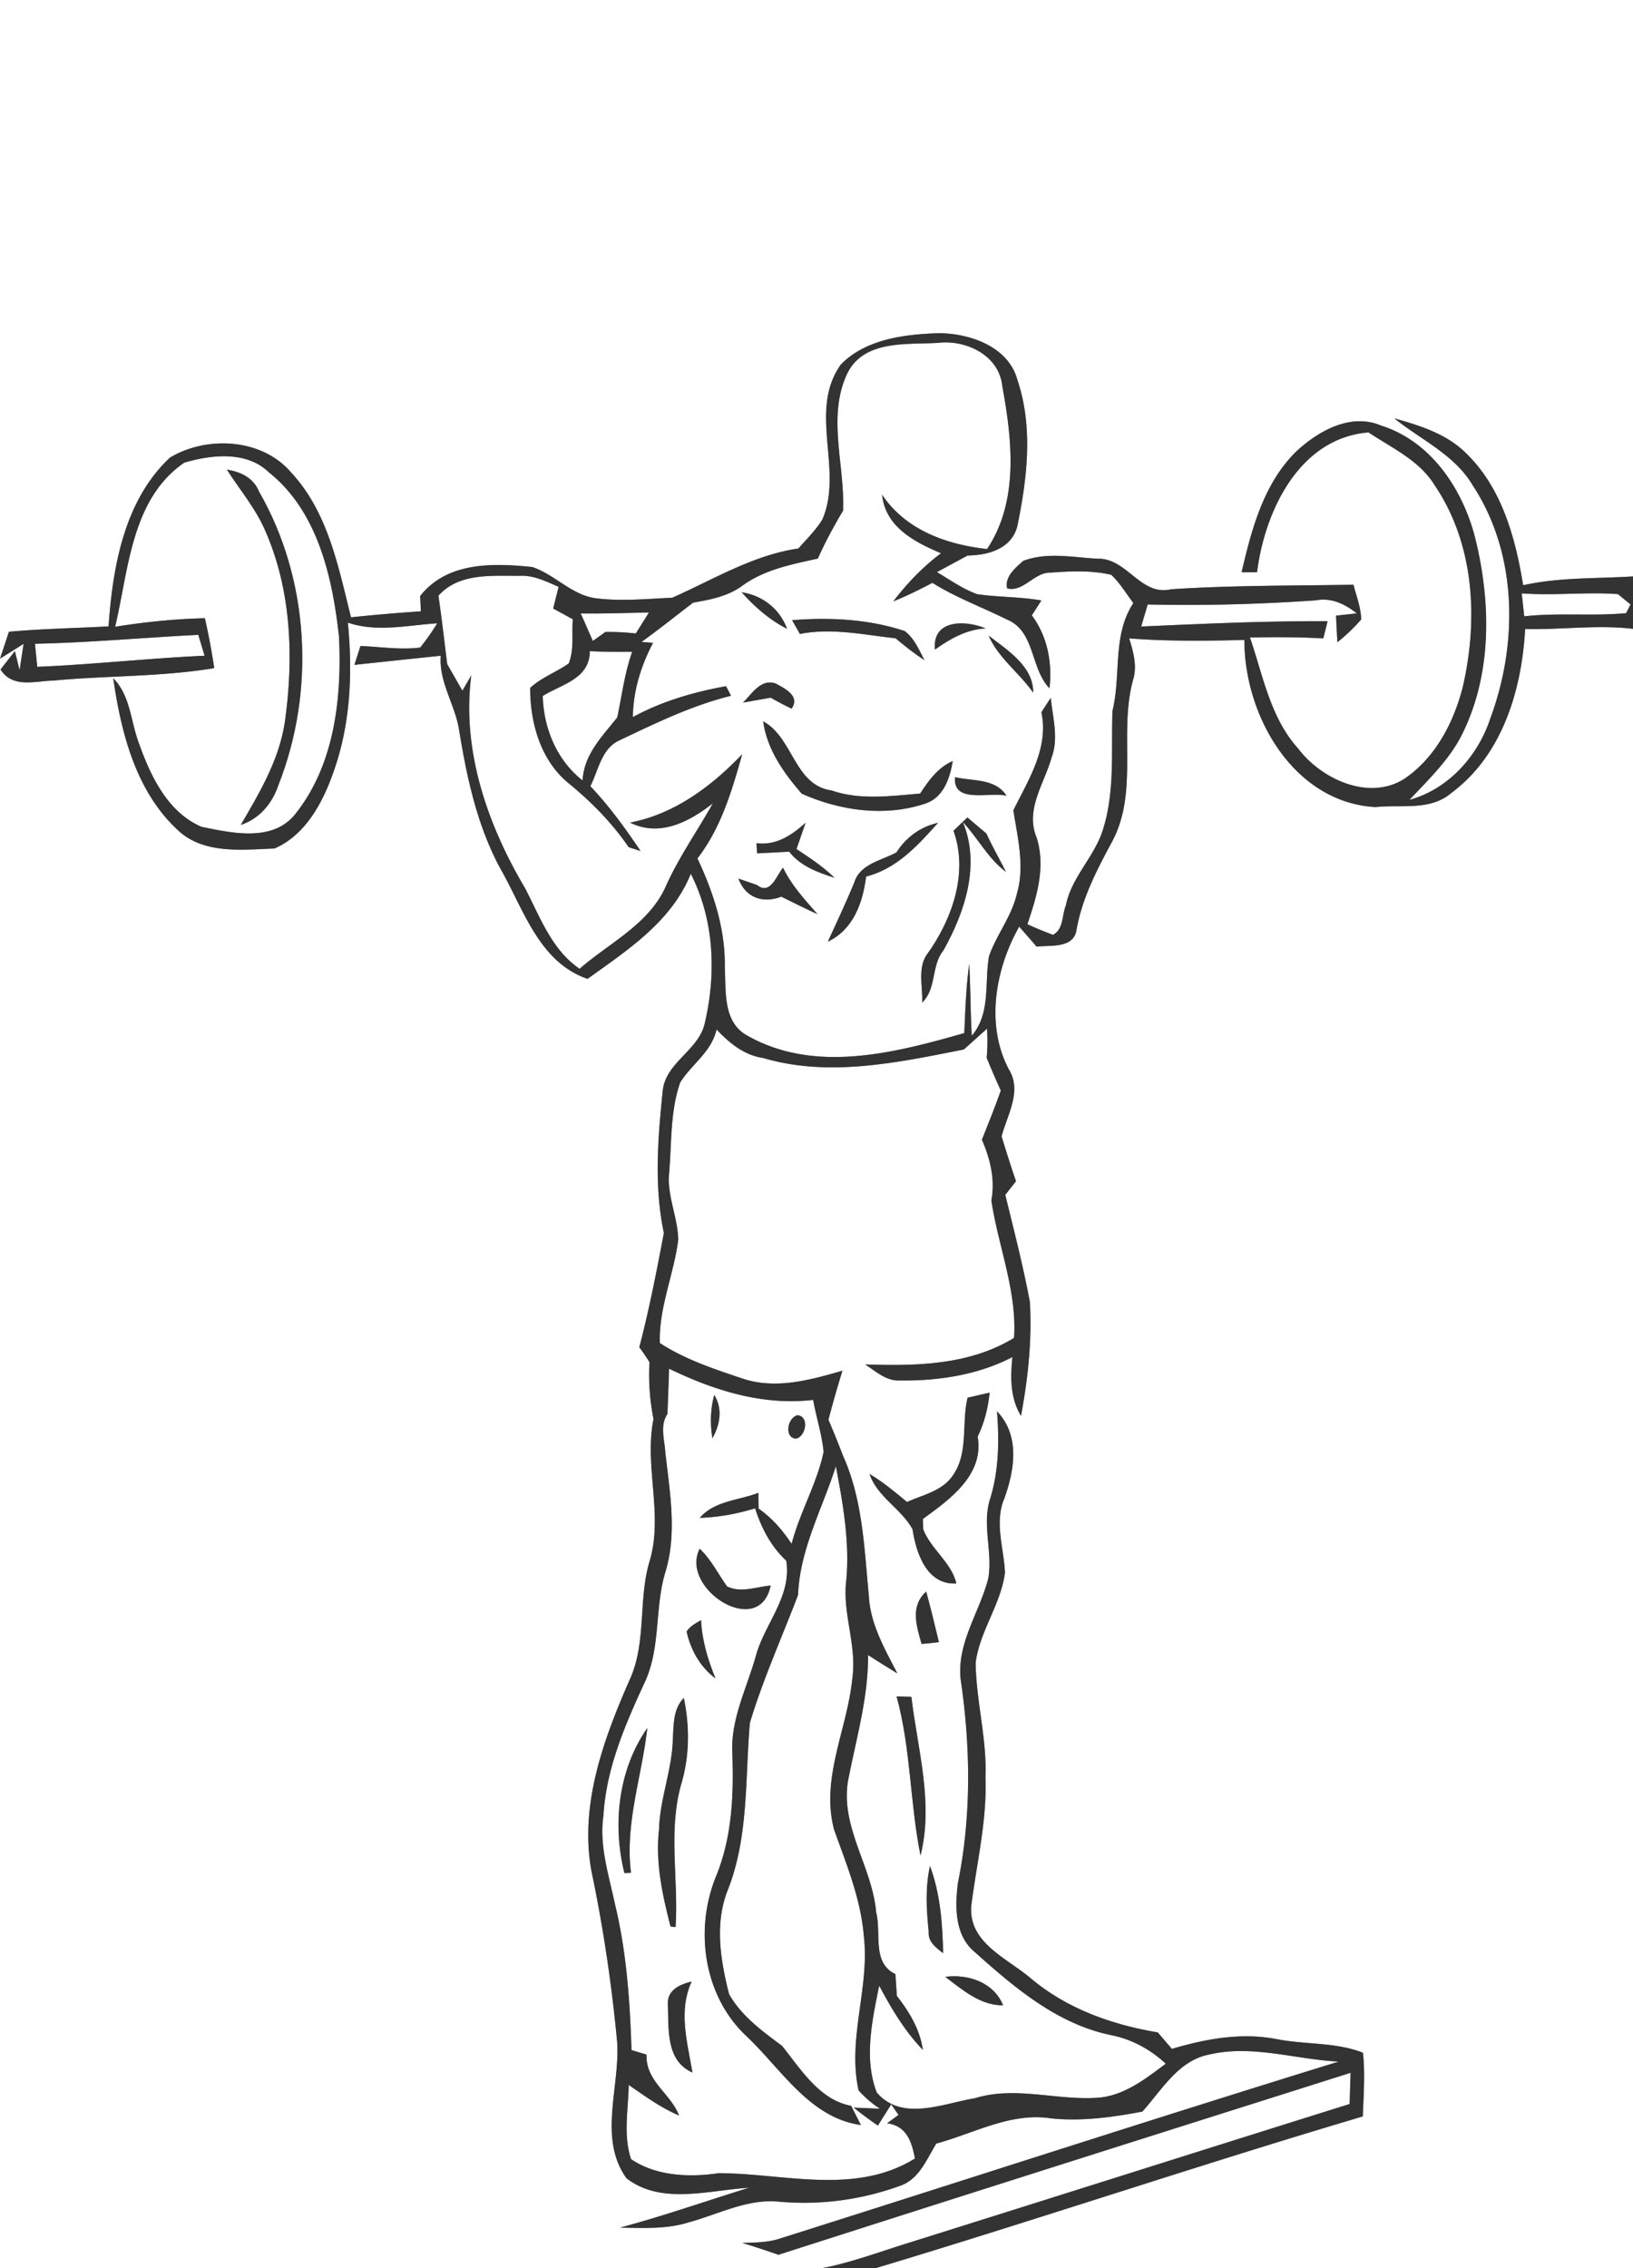 <svg width="288" height="400" viewBox="0 0 216 300" xmlns="http://www.w3.org/2000/svg"><rect x="0" y="0" width="216" height="300" fill="#808080" stroke="none"/><g fill="#FFF"><path d="M0 0h216v76.24c-4.85.31-9.76.1-14.53 1.17-1.02-6.27-2.82-12.87-7.52-17.43-2.55-2.57-6.11-3.69-9.51-4.64 3.52 2.84 7.97 4.8 10.35 8.84 5.96 9.05 6.02 20.92 2.34 30.84-1.64 4.99-5.54 9.35-10.7 10.78 2.48-2.66 5.19-5.22 6.88-8.51 4.1-8.12 3.93-17.71 1.76-26.35-1.69-6.38-5.84-12.58-12.39-14.65-3.97-1.69-8.18.65-11.09 3.3-4.4 4.21-6.03 10.36-7.36 16.1h2.04c1.02-8.09 5.56-17.75 14.75-18.5 3.09 2.07 6.72 3.69 8.74 6.98 5.29 7.8 5.79 17.81 3.71 26.76-1.2 4.63-3.55 9.17-7.55 11.97-4.67 3.15-11.09.23-14.2-3.88-3.71-4.1-4.65-9.66-6.39-14.71 3.23-.04 6.47-.07 9.7.13.15-.57.43-1.71.57-2.28-8.22-.03-16.44.34-24.65.71.28-.98.57-1.95.86-2.92 7.42.17 14.85-.03 22.26-.55 2.02-.38 3.83.48 5.39 1.73l-2.74.3c.05 1.17.11 2.34.18 3.52a24.99 24.99 0 003.15-3.02c-.05-1.58-.63-3.08-1.03-4.59-8.04.14-16.08.07-24.1.6-4.08.96-5.85-4.18-9.77-4.04-3.24-.18-6.69-.91-9.81.29-1.02.91-2.48 2.09-2.12 3.63 2.15.54 3.56-2.12 5.7-2.08 2.68-.2 5.43-.33 8.07.29 1.15 1.09 1.98 2.47 2.92 3.74-2.81 4.28-1.59 9.5-2.76 14.24-.19 5.25.35 10.65-1.27 15.75-1.12 3.59-4.17 6.27-4.9 10.01-.53 1.3-.28 3.12-1.7 3.88-1.15-.43-2.27-.9-3.39-1.4 1.25-3.67 2.45-7.61 1.22-11.48-1.54-3.71 1.03-7.13 1.99-10.6.96-2.55.13-5.29-.11-7.87-.42.63-.84 1.27-1.24 1.91 1 4.74-1.71 8.92-3.71 12.96.55 3.63 1.54 7.39.47 11.02-.68 3-2.69 5.42-3.69 8.28-.62 3.55.26 7.53-2.28 10.52-.19-3.17-.16-6.34-.34-9.5-.41 3.03-.52 6.09-.65 9.15-9.19 2.63-19.75 5.39-28.66.36-3.29-1.76-2.85-5.85-3.02-9 .1-5.05-1.49-9.94-3.62-14.46 3.12-4.03 4.56-8.94 5.92-13.78-4.05 4.24-8.95 7.92-14.83 9.04 3.91 1.96 7.85-.11 10.95-2.55-2.03 3.64-4.45 7.05-6.17 10.87-2.2 5.08-7.48 7.56-11.46 11.02-3.72-2.55-5.23-6.88-7.23-10.7-4.97-8.38-8.39-18.26-7.09-28.11-.29.5-.88 1.51-1.18 2.02l-2.01-3.51c-.37-3.02-.72-6.04-1.16-9.05 2.75-3.06 7.09-2.6 10.83-2.63 1.81-.08 3.45.76 5.07 1.46-.18.71-.54 2.15-.72 2.87.65.35 1.95 1.06 2.6 1.42-.17 1.94.2 4.02-.55 5.85-1.65 1.15-3.6 1.85-5.09 3.22-.02 4.65 1.4 9.67 5.16 12.68 2.97 2.45 5.69 5.2 7.86 8.39.39.13 1.19.38 1.58.51-2.02-3-4.15-5.94-6.64-8.57 1.05-2.09 1.47-4.97 3.81-6.05 4.8-2.28 9.6-4.63 14.79-5.91-.16-.32-.49-.95-.66-1.27-4.28.78-8.48 1.99-12.32 4.09.04-3.47 1.07-6.78 2.67-9.82-.38-.03-1.14-.1-1.52-.13 2.32-1.66 4.55-3.46 6.82-5.19 2.29-.4 4.63-.84 6.54-2.26 2.92-2.12 6.51-2.81 9.96-3.57.97-2.18 2.11-4.28 3.33-6.33.27-6.08-2.19-12.56.63-18.29 2.25-4.32 7.83-3.66 11.93-3.91 3.7-.44 8.08 1.62 8.5 5.7 1.31 7.1 2.23 15.23-2.01 21.57-5.36-.59-10.77-2.52-13.88-7.18.43 4.27 4.3 6.25 7.79 7.74-2.4 1.79-4.49 3.98-6.31 6.36 1.77-.71 3.48-1.56 5.17-2.45 3.09 1.94 6.53 3.2 9.79 4.82 3.83 1.53 3.12 6.44 5.7 9.13.37-3.42-.26-6.85-2.34-9.65.32-.49.95-1.48 1.27-1.97-2.82-.49-5.69-.42-8.51-.83-1.91-.7-3.58-1.89-5.31-2.92l4.05-2.19c2.72-.04 5.8-.87 6.58-3.87 1.3-6.29 2.12-13.07.03-19.3-1.16-4.43-6.22-6.2-10.35-6.24-4.54.15-9.66.74-13.01 4.13-4.4 6.19.39 13.93-2.46 20.53-.88 1.41-2.07 2.58-3.17 3.82-5.98.87-11.23 4.09-16.67 6.51-3.35.15-6.73.49-10.07.08-3.25-.41-5.45-3.15-8.46-4.14-5.2-.54-11.26-.7-14.83 3.84.03.51.08 1.51.1 2.02-3.08.2-6.16.47-9.24.79-1.68-6.69-3.05-13.92-7.91-19.14-3.86-4.55-11.17-4.91-16.04-1.98-6.04 5.64-7.57 14.43-8.12 22.32-4.39.24-8.8.31-13.18.71-.29.89-.88 2.67-1.17 3.55 1.04-.64 2.08-1.3 3.11-1.95-.13.87-.4 2.62-.53 3.49l-.62-2.53c-.63.81-1.27 1.62-1.9 2.43 1.6 2.52 4.54 1.52 6.94 1.47 7.1-.67 14.28-.48 21.33-1.65-.34-2.21-.74-4.41-1.24-6.6-3.98.09-7.94.5-11.87 1.13 1.79-7.54 2.12-16.9 9.15-21.71 3.57-1.05 8.25-1.58 11.18 1.28 6.48 5.16 8.42 13.9 9.28 21.73.38 7.95-.54 16.71-5.57 23.2-2.94 4.06-8.43 2.82-12.61 1.96-4.41-1.88-6.7-6.6-8.22-10.88-1.16-2.92-1.13-6.42-3.46-8.77 1.03 7.15 2.96 14.84 8.41 19.96 3.42 3.36 8.55 2.72 12.91 2.56 4.12-1.79 6.4-6.08 7.81-10.13 2.26-6.3 2.55-13.15 1.9-19.75 3.84 1.31 7.89.35 11.82.09-.68 1.12-1.43 2.19-2.25 3.21-2.63.33-5.27-.1-7.9-.21-.2.63-.6 1.88-.8 2.5 3.81-.41 7.62-.81 11.42-1.21-.27 3.48 1.89 6.45 2.42 9.79 1.03 6.33 2.4 12.73 5.49 18.41 3.08 5.37 5.05 12.29 11.5 14.54 5.31-3.81 11.12-7.58 13.66-13.9 3.1 6.04 3.39 13.17 1.87 19.69-.78 3.72-5.27 5.23-5.59 9.13-.64 6.23-1.14 12.51.16 18.69-.95 5.05-1.94 10.14-3.25 15.12.48.63.93 1.29 1.35 1.98-.14 2.51.04 5.03.53 7.51-1.27 6.31 1.39 12.8-.58 19.02-1.45 5.11-.32 10.67-2.63 15.6-3.44 7.86-6.58 16.46-5 25.16 1.57 7.45 2.68 15 3.4 22.58.41 5.93-2.55 12.78 1.23 18.05 4.59 3.58 10.9 1.58 16.21 1.27-5.69 1.75-11.31 3.74-17.06 5.27 3.04.04 6.17.23 9.12-.71 3.91-1.06 7.71-3.12 11.86-2.73 5.46.51 11-.24 16.14-2.12 2.47-.88 3.45-3.51 4.72-5.56 5-1.35 9.84-4.16 15.18-3.33 4.05.41 8.1-.14 12.07-.9 2.61-2.88 4.77-6.79 8.92-7.56 5.65-1.31 11.38.67 17.05.95-24.76 7.64-49.4 15.66-74.11 23.47-1.54.47-3.17.46-4.77.52 1.61.48 3.2 1.01 4.78 1.56 25.2-8.09 50.44-16.08 75.68-24.07-.04 1.03-.1 3.1-.13 4.13-19.51 6.11-39 12.3-58.51 18.42-3.73 1.16-7.4 2.54-11.24 3.29H0V0m30.01 62.12c1.71 2.66 3.78 5.1 5.05 8.02 3.5 7.92 3.81 16.89 2.62 25.35-.75 5-3.33 9.34-5.83 13.62 2.43-.8 4.16-2.82 4.95-5.21 4.94-12.44 4.16-27.25-2.54-38.88-.72-1.82-2.43-2.62-4.25-2.9m68.08 16.21c1.72 1.93 3.7 3.67 6.02 4.84-1-2.65-3.2-4.39-6.02-4.84m6.68 3.7c.26.46.78 1.36 1.03 1.82 4.22-.83 8.47.11 12.67.58 1.21 1.02 2.45 2.02 3.8 2.87-.71-1.36-1.34-2.87-2.59-3.83-4.78-1.59-9.92-1.84-14.91-1.44m18.9 3.89c2.02-1.44 4.17-2.67 6.71-2.8-2.65-1.12-7.11-1.22-6.71 2.8m7.1-1.85c1.29 2.98 4.07 4.93 5.89 7.55.06-3.48-3.44-5.64-5.89-7.55m-32.49 8.86c.92-.16 2.75-.49 3.66-.65.9.52 1.82 1 2.76 1.45 1.18-1.67-.88-2.66-2.13-3.34-1.95-.64-3.13 1.4-4.29 2.54m2.67 2.48c.48 3.68 2.73 6.85 5.1 9.57 5.02 2.24 10.94 3.09 16.24 1.34 2.49-.76 3.35-3.34 3.73-5.66-1.95.85-3.19 2.58-4.31 4.3-3.9.33-7.94.9-11.73-.41-4.95-.71-5.04-6.97-9.03-9.14m25.37 7.38c-.29 3.58 4.53 1.91 6.81 2.46-1.47-2.32-4.49-1.91-6.81-2.46m-.2 7.09c2.04 5.66-.26 11.93-3.65 16.56-1.07 1.83-.4 4.15-.49 6.17 1.93-1.88 1.17-4.87 2.8-6.89 2.84-5.06 4.94-11.34 2.57-17 2 2.12 3.33 4.83 5.71 6.6-.85-1.7-1.8-3.34-2.59-5.07-.84-.71-1.68-1.42-2.51-2.13-.61.59-1.23 1.18-1.84 1.76m-26.05 1.64c.01.34.05 1.01.07 1.35 1.42-.07 2.83-.15 4.25-.22 1.48 1.91 3.78 2.74 5.99 3.45-1.51-1.48-3.28-2.64-5.03-3.8.41-1.16.81-2.32 1.21-3.48-1.84 1.65-3.89 3.05-6.49 2.7m18.51 1.22c-1.99 1.1-4.84 1.51-5.59 4.01-1.09 2.63-2.3 5.21-3.49 7.8 3.37-1.6 4.63-5.15 5.06-8.61 4.07-1.04 6.83-4.11 9.52-7.11-2.32.52-4.23 1.91-5.5 3.91m-15 2.03c-.85.94-1.65 3.73-3.47 2.28l-2.44-.84c.94 2.51 3.2 3.33 5.68 2.39 1.59.79 3.17 1.58 4.78 2.31-1.68-1.93-3.45-3.81-4.55-6.14z"/><path d="M201.28 78.48c4.24.33 8.49-.21 12.72.1.42.34 1.25 1.02 1.67 1.37l-.58 1.15c-4.48.42-9-.08-13.48.42-.08-.76-.25-2.28-.33-3.04zM76.81 81.14c3.01.04 6.02-.07 9.03-.13-.58.92-1.16 1.85-1.74 2.78-1.34-.15-2.68-.22-4.03-.2-.41.3-1.24.89-1.65 1.19-.55-1.21-1.06-2.44-1.61-3.64zM201.73 83.2c4.76.11 9.52-.59 14.27-.03V300H115.82c21.55-6.48 42.87-13.68 64.44-20.07.1-2.8.32-5.62.02-8.42-3.56-1.41-7.56-1.06-11.29-1.78-4.72-.94-9.44-.08-13.98 1.27-.47-.54-1.4-1.64-1.87-2.18-6.05-1.02-11.97-3.11-16.72-7.09-3.16-2.73-8.39-4.72-7.94-9.73.71-5.61 2.08-11.18 1.87-16.89.21-5.11-1.24-10.09-1.3-15.18.53-4.19 3.34-7.72 3.88-11.92-.14-3.3-1.45-6.67-.06-9.88 1.35-3.8 2.05-8.27-.99-11.46.29 3.84.25 7.75-.88 11.47-1.17 3.47.33 7.09-.27 10.6-1.13 4.46-4.16 8.52-3.67 13.31 1.32 8.93 1.45 18.12-.35 27-.4 3.07-.45 6.83 2.11 9.04 5.31 4.76 11.05 9.67 18.25 11.11 2.69.55 5.13 1.89 7.13 3.76-2.72 2.03-5.61 4.32-9.14 4.51-5.38.34-10.81-1.59-16.12.06-4.19.68-9.63 3.14-12.97-.76-1.74-4.5-.6-9.55.32-14.14 1.61 3.03 3.38 6.02 5.78 8.5-.39-2.7-1.79-5.03-3.44-7.14-.07-.97-.13-1.93-.19-2.88-3.17-1.52-1.82-5.4-2.55-8.18-.52-6.19-5.06-11.64-3.59-18.03 1.05-5.29 2.56-10.54 2.52-15.99 1.28.82 2.57 1.63 3.87 2.42-1.67-3.25-3.59-6.54-3.77-10.29-.6-6.2-.79-12.59-3.36-18.37-.63-1.64-1.29-3.27-1.98-4.88.56-2.18 1.19-4.34 1.85-6.49-4.26 1.23-8.82 2.51-13.21 1.04-3.76-1.26-7.6-2.52-10.94-4.7-.16-4.65 1.85-9.06 2.43-13.64-.04-3-1.51-5.83-1.2-8.86.34-4 .13-8.14 1.46-11.97 1.52-2.42 4.16-4.05 4.81-7.01 1.67 1.78 3.63 3.4 6.14 3.77 8.74 2.59 17.88.6 26.57-1.12.77-.69 2.3-2.06 3.06-2.75.09 1.28.08 2.56-.04 3.85.59 1.46 1.22 2.9 1.87 4.34-.77 2.18-1.64 4.34-2.5 6.49 1.1 2.54 1.77 5.27 1.25 8.04.91 6.08 3.4 11.94 3 18.18-5.93 3.62-12.97 3.73-19.69 3.51 1.41.91 2.77 2.21 4.57 2.12 5.1.07 10.33-.72 14.9-3.09-.26 2.65-.31 5.42 1.14 7.77.93-4.96 1.47-10.04 1.17-15.08-.89-4.76-2.1-9.45-3.25-14.15.35-.45 1.07-1.35 1.42-1.8-.68-1.97-1.3-3.95-1.91-5.93.74-2.83 2.73-5.97.98-8.83-3.14-5.89-1.81-13.32 1.35-18.92.58.66 1.74 1.99 2.31 2.65 1.87-.23 4.92.29 5.28-2.27.75-4.21 2.73-7.97 4.73-11.68 3.49-6.6.85-14.26 2.71-21.22.62-1.88.08-3.79-.48-5.6 5.07.39 10.16.34 15.24.2-.04 9.94 6.45 21.5 17.34 22.11 3.36-.37 7.21.54 10.02-1.86 6.76-5.01 9.33-13.63 9.77-21.69m-73.75 101.67c-.81 3.36.15 7.2-1.88 10.19-1.36 2.13-3.98 2.64-6.13 3.6-1.6-1.31-3.17-2.66-4.96-3.7 1.05 3.06 4.19 4.57 5.69 7.3.47 3.13 1.87 7.41 5.8 7.18-.63-2.76-3.36-4.51-4.39-7.17-.01-.34-.02-1.03-.03-1.37 3.56-2.58 8.11-5.82 7.24-10.88.88-1.83 1.38-3.8 1.58-5.82-.73.17-2.19.51-2.92.67m-6.08 32.57c.76-.06 1.53-.14 2.29-.24-.53-2.24-1.08-4.47-1.68-6.69-2.13 1.92-1.3 4.51-.61 6.93m-3.31 6.93c1.9 6.91 1.76 14.09 3.17 21.06 1.75-6.99-.39-14.04-1.21-20.99-.49-.02-1.47-.05-1.96-.07m4.25 31.12c-.12 1.36.97 2.11 1.91 2.86-.08-3.9-.37-7.86-1.74-11.54-.64 2.85-.47 5.8-.17 8.68m2.19 5.98c2.29 1.72 4.6 3.78 7.65 3.77-1.22-3.04-4.62-4.17-7.65-3.77zM4.62 85.15c7.22-.15 14.4-.82 21.61-1.18.28.92.55 1.84.83 2.76-7.39.34-14.74 1.16-22.13 1.47-.08-.77-.23-2.29-.31-3.05zM78.02 86.13c1.86.09 3.73.09 5.6.08-1 2.81-1.36 5.77-1.97 8.68-2 2.52-4.41 4.89-4.59 8.34-3.42-2.68-5.16-6.91-5.27-11.18 2.52-1.56 6.2-2.24 6.23-5.92z"/><path d="M88.5 181.03c5.93 2.88 12.39 4.91 19.06 4.13.4 2.3 1.16 4.54 1.38 6.88-.89 4.22-3.15 7.99-4.23 12.16-1.19-1.79-2.6-3.43-4.37-4.66-.01-.53-.02-1.57-.02-2.09-2.6 1.01-5.83 1.06-7.75 3.31 2.49-.08 4.94-.53 7.31-1.26.82 2.59 2.1 5.05 4.12 6.93.75 4.73-2.85 8.3-4.02 12.59-1.19 4.28-3.37 8.38-3.11 12.96.19 5.42-.04 10.93-2.09 16.03-2.96 7.06-1.77 15.92 3.93 21.28 4.62 4.35 8.38 10.83 15.16 11.78-.32-.63-.96-1.9-1.29-2.54-4.2-.78-6.64-4.83-9.13-7.92-2.63-1.97-5.37-3.94-7.02-6.86-1.13-4.5-1.94-9.34-.15-13.8 2.77-7.05 2.26-14.69 2.91-22.08 1.75-5.79 4.23-11.29 6.37-16.91.24-6.06 3.2-11.37 5-17.02.95 4.97 1.84 9.99 1.38 15.08-.55 4.37 1.43 8.6.8 12.97-.65 6.69-4.21 13.17-2.42 19.99 1.62 4.56 3.52 9.11 3.93 13.99.84 6.87-2.21 13.66-.68 20.52.82.92 1.76 1.73 2.81 2.42-.86-.03-2.59-.1-3.45-.14a49.7 49.7 0 003.19 2.37l1.76-2.8.97 1.39c-.5.37-1.01.74-1.51 1.11 2.59.34 3.27 2.47 3.68 4.66-7.94 4.91-17.32 1.96-25.97 1.94-3.86.58-8.29.39-11.58-1.86-1.06-3.18-.36-6.55-.31-9.81 2.14 1.47 4.25 3.02 6.66 4.04-1.14-2.96-4.43-4.51-4.3-8.05-.49-.15-1.49-.45-1.99-.6-.21-6.46-.65-12.97-2.18-19.27-.82-3.87-2.12-7.78-1.53-11.79.37-6.24 2.89-12.02 5.47-17.61 2.12-4.56 1.29-9.73 2.69-14.46 1.62-5.2.61-10.68.02-15.95-.1-1.69-.74-3.52.28-5.05.09-2 .15-4 .22-6m5.97 3.47c-.5 1.87-.56 3.82-.24 5.73 1.02-1.77 1.38-3.93.24-5.73m11.01 2.69c-1.28.29-1.82 2.89-.24 3.1 1.36-.22 1.86-2.97.24-3.1m-12.93 17.66c-2.7 5.26 7.88 12.06 9.39 4.87-1.9.15-3.92 1.02-5.77.11-1.2-1.67-2.1-3.55-3.62-4.98m-1.73 10.94c.53 2.43 1.8 4.71 3.82 6.21-1.01-2.47-1.78-5.02-1.91-7.71-.7.41-1.44.79-1.91 1.5M89 229.97c-.08 4.08-1.72 7.92-1.83 12.01-.5 4.34.45 8.65 1.52 12.83l.67.08c.41-6.29-1.01-12.7.74-18.88 1.12-3.72 1.14-7.65.35-11.43-1.41 1.44-1.34 3.51-1.45 5.39m-6.41 17.78l.87-.04c-.82-6.54 1.45-12.75 2.16-19.15-3.84 5.51-4.63 12.73-3.03 19.19m5.75 17.32c.13 3.2-.32 7.48 3.25 9.06-.67-4.01-1.9-8.14-.1-12.04-1.53.37-3.24 1.1-3.15 2.98z"/></g><g fill="#333"><path d="M111.23 48.2c3.35-3.39 8.47-3.98 13.01-4.13 4.13.04 9.19 1.81 10.35 6.24 2.09 6.23 1.27 13.01-.03 19.3-.78 3-3.86 3.83-6.58 3.87l-4.05 2.19c1.73 1.03 3.4 2.22 5.31 2.92 2.82.41 5.69.34 8.51.83-.32.49-.95 1.48-1.27 1.97 2.08 2.8 2.71 6.23 2.34 9.65-2.58-2.69-1.87-7.6-5.7-9.13-3.26-1.62-6.7-2.88-9.79-4.82-1.69.89-3.4 1.74-5.17 2.45 1.82-2.38 3.91-4.57 6.31-6.36-3.49-1.49-7.36-3.47-7.79-7.74 3.11 4.66 8.52 6.59 13.88 7.18 4.24-6.34 3.32-14.47 2.01-21.57-.42-4.08-4.8-6.14-8.5-5.7-4.1.25-9.68-.41-11.93 3.91-2.82 5.73-.36 12.21-.63 18.29-1.22 2.05-2.36 4.15-3.33 6.33-3.45.76-7.04 1.45-9.96 3.57-1.91 1.42-4.25 1.86-6.54 2.26-2.27 1.73-4.5 3.53-6.82 5.19.38.03 1.14.1 1.52.13-1.6 3.04-2.63 6.35-2.67 9.82 3.84-2.1 8.04-3.31 12.32-4.09.17.32.5.95.66 1.27-5.19 1.28-9.99 3.63-14.79 5.91-2.34 1.08-2.76 3.96-3.81 6.05 2.49 2.63 4.62 5.57 6.64 8.57-.39-.13-1.19-.38-1.58-.51-2.17-3.19-4.89-5.94-7.86-8.39-3.76-3.01-5.18-8.03-5.16-12.68 1.49-1.37 3.44-2.07 5.09-3.22.75-1.83.38-3.91.55-5.85-.65-.36-1.95-1.07-2.6-1.42.18-.72.54-2.16.72-2.87-1.62-.7-3.26-1.54-5.07-1.46-3.74.03-8.08-.43-10.83 2.63.44 3.01.79 6.03 1.16 9.05l2.01 3.51c.3-.51.89-1.52 1.18-2.02-1.3 9.85 2.12 19.73 7.09 28.11 2 3.82 3.51 8.15 7.23 10.7 3.98-3.46 9.26-5.94 11.46-11.02 1.72-3.82 4.14-7.23 6.17-10.87-3.1 2.44-7.04 4.51-10.95 2.55 5.88-1.12 10.78-4.8 14.83-9.04-1.36 4.84-2.8 9.75-5.92 13.78 2.13 4.52 3.72 9.41 3.62 14.46.17 3.15-.27 7.24 3.02 9 8.91 5.03 19.47 2.27 28.66-.36.13-3.06.24-6.12.65-9.15.18 3.16.15 6.33.34 9.5 2.54-2.99 1.66-6.97 2.28-10.52 1-2.86 3.01-5.28 3.69-8.28 1.07-3.63.08-7.39-.47-11.02 2-4.04 4.71-8.22 3.71-12.96.4-.64.82-1.28 1.24-1.91.24 2.58 1.07 5.32.11 7.87-.96 3.47-3.53 6.89-1.99 10.6 1.23 3.87.03 7.81-1.22 11.48 1.12.5 2.24.97 3.39 1.4 1.42-.76 1.17-2.58 1.7-3.88.73-3.74 3.78-6.42 4.9-10.01 1.62-5.1 1.08-10.5 1.27-15.75 1.17-4.74-.05-9.96 2.76-14.24-.94-1.27-1.77-2.65-2.92-3.74-2.64-.62-5.39-.49-8.07-.29-2.14-.04-3.55 2.62-5.7 2.08-.36-1.54 1.1-2.72 2.12-3.63 3.12-1.2 6.57-.47 9.81-.29 3.92-.14 5.69 5 9.77 4.04 8.02-.53 16.06-.46 24.1-.6.4 1.51.98 3.01 1.03 4.59-.96 1.1-2.01 2.1-3.15 3.02-.07-1.18-.13-2.35-.18-3.52l2.74-.3c-1.56-1.25-3.37-2.11-5.39-1.73-7.41.52-14.84.72-22.26.55-.29.97-.58 1.94-.86 2.92 8.21-.37 16.43-.74 24.65-.71-.14.57-.42 1.71-.57 2.28-3.23-.2-6.47-.17-9.7-.13 1.74 5.05 2.68 10.61 6.39 14.71 3.11 4.11 9.53 7.03 14.2 3.88 4-2.8 6.35-7.34 7.55-11.97 2.08-8.95 1.58-18.96-3.71-26.76-2.02-3.29-5.65-4.91-8.74-6.98-9.19.75-13.73 10.41-14.75 18.5h-2.04c1.33-5.74 2.96-11.89 7.36-16.1 2.91-2.65 7.12-4.99 11.09-3.3 6.55 2.07 10.7 8.27 12.39 14.65 2.17 8.64 2.34 18.23-1.76 26.35-1.69 3.29-4.4 5.85-6.88 8.51 5.16-1.43 9.06-5.79 10.7-10.78 3.68-9.92 3.62-21.79-2.34-30.84-2.38-4.04-6.83-6-10.35-8.84 3.4.95 6.96 2.07 9.51 4.64 4.7 4.56 6.5 11.16 7.52 17.43 4.77-1.07 9.68-.86 14.53-1.17v6.93c-4.75-.56-9.51.14-14.27.03-.44 8.06-3.01 16.68-9.77 21.69-2.81 2.4-6.66 1.49-10.02 1.86-10.89-.61-17.38-12.17-17.34-22.11-5.08.14-10.17.19-15.24-.2.56 1.81 1.1 3.72.48 5.6-1.86 6.96.78 14.62-2.71 21.22-2 3.71-3.98 7.47-4.73 11.68-.36 2.56-3.41 2.04-5.28 2.27-.57-.66-1.73-1.99-2.31-2.65-3.16 5.6-4.49 13.03-1.35 18.92 1.75 2.86-.24 6-.98 8.83.61 1.98 1.23 3.96 1.91 5.93-.35.45-1.07 1.35-1.42 1.8 1.15 4.7 2.36 9.39 3.25 14.15.3 5.04-.24 10.12-1.17 15.08-1.45-2.35-1.4-5.12-1.14-7.77-4.57 2.37-9.8 3.16-14.9 3.09-1.8.09-3.16-1.21-4.57-2.12 6.72.22 13.76.11 19.69-3.51.4-6.24-2.09-12.1-3-18.18.52-2.77-.15-5.5-1.25-8.04.86-2.15 1.73-4.31 2.5-6.49-.65-1.44-1.28-2.88-1.87-4.34.12-1.29.13-2.57.04-3.85-.76.69-2.29 2.06-3.06 2.75-8.69 1.72-17.83 3.71-26.57 1.12-2.51-.37-4.47-1.99-6.14-3.77-.65 2.96-3.29 4.59-4.81 7.01-1.33 3.83-1.12 7.97-1.46 11.97-.31 3.03 1.16 5.86 1.2 8.86-.58 4.58-2.59 8.99-2.43 13.64 3.34 2.18 7.18 3.44 10.94 4.7 4.39 1.47 8.95.19 13.21-1.04-.66 2.15-1.29 4.31-1.85 6.49.69 1.61 1.35 3.24 1.98 4.88 2.57 5.78 2.76 12.17 3.36 18.37.18 3.75 2.1 7.04 3.77 10.29-1.3-.79-2.59-1.6-3.87-2.42.04 5.45-1.47 10.7-2.52 15.99-1.47 6.39 3.07 11.84 3.59 18.03.73 2.78-.62 6.66 2.55 8.18.06.95.12 1.91.19 2.88 1.65 2.11 3.05 4.44 3.44 7.14-2.4-2.48-4.17-5.47-5.78-8.5-.92 4.59-2.06 9.64-.32 14.14 3.34 3.9 8.78 1.44 12.97.76 5.31-1.65 10.74.28 16.12-.06 3.53-.19 6.42-2.48 9.14-4.51-2-1.87-4.44-3.21-7.13-3.76-7.2-1.44-12.94-6.35-18.25-11.11-2.56-2.21-2.51-5.97-2.11-9.04 1.8-8.88 1.67-18.07.35-27-.49-4.79 2.54-8.85 3.67-13.31.6-3.51-.9-7.13.27-10.6 1.13-3.72 1.17-7.63.88-11.47 3.04 3.19 2.34 7.66.99 11.46-1.39 3.21-.08 6.58.06 9.88-.54 4.2-3.35 7.73-3.88 11.92.06 5.09 1.51 10.07 1.3 15.18.21 5.71-1.16 11.28-1.87 16.89-.45 5.01 4.78 7 7.94 9.73 4.75 3.98 10.67 6.07 16.72 7.09.47.54 1.4 1.64 1.87 2.18 4.54-1.35 9.26-2.21 13.98-1.27 3.73.72 7.73.37 11.29 1.78.3 2.8.08 5.62-.02 8.42-21.57 6.39-42.89 13.59-64.44 20.07h-7.05c3.84-.75 7.51-2.13 11.24-3.29 19.51-6.12 39-12.31 58.51-18.42.03-1.03.09-3.1.13-4.13-25.24 7.99-50.48 15.98-75.68 24.07-1.58-.55-3.17-1.08-4.78-1.56 1.6-.06 3.23-.05 4.77-.52 24.71-7.81 49.35-15.83 74.11-23.47-5.67-.28-11.4-2.26-17.05-.95-4.15.77-6.31 4.68-8.92 7.56-3.97.76-8.02 1.31-12.07.9-5.34-.83-10.18 1.98-15.18 3.33-1.27 2.05-2.25 4.68-4.72 5.56-5.14 1.88-10.68 2.63-16.14 2.12-4.15-.39-7.95 1.67-11.86 2.73-2.95.94-6.08.75-9.12.71 5.75-1.53 11.37-3.52 17.06-5.27-5.31.31-11.62 2.31-16.21-1.27-3.78-5.27-.82-12.12-1.23-18.05-.72-7.58-1.83-15.13-3.4-22.58-1.58-8.7 1.56-17.3 5-25.16 2.31-4.93 1.18-10.49 2.63-15.6 1.97-6.22-.69-12.71.58-19.02-.49-2.48-.67-5-.53-7.51-.42-.69-.87-1.35-1.35-1.98 1.31-4.98 2.3-10.07 3.25-15.12-1.3-6.18-.8-12.46-.16-18.69.32-3.9 4.81-5.41 5.59-9.13 1.52-6.52 1.23-13.65-1.87-19.69-2.54 6.32-8.35 10.09-13.66 13.9-6.45-2.25-8.42-9.17-11.5-14.54-3.09-5.68-4.46-12.08-5.49-18.41-.53-3.34-2.69-6.31-2.42-9.79-3.8.4-7.61.8-11.42 1.21.2-.62.6-1.87.8-2.5 2.63.11 5.27.54 7.9.21.82-1.02 1.57-2.09 2.25-3.21-3.93.26-7.98 1.22-11.82-.09.65 6.6.36 13.45-1.9 19.75-1.41 4.05-3.69 8.34-7.81 10.13-4.36.16-9.49.8-12.91-2.56-5.45-5.12-7.38-12.81-8.41-19.96 2.33 2.35 2.3 5.85 3.46 8.77 1.52 4.28 3.81 9 8.22 10.88 4.18.86 9.67 2.1 12.61-1.96 5.03-6.49 5.95-15.25 5.57-23.2-.86-7.83-2.8-16.57-9.28-21.73-2.93-2.86-7.61-2.33-11.18-1.28-7.03 4.81-7.36 14.17-9.15 21.71 3.93-.63 7.89-1.04 11.87-1.13.5 2.19.9 4.39 1.24 6.6-7.05 1.17-14.23.98-21.33 1.65-2.4.05-5.34 1.05-6.94-1.47.63-.81 1.27-1.62 1.9-2.43l.62 2.53c.13-.87.4-2.62.53-3.49-1.03.65-2.07 1.31-3.11 1.95.29-.88.88-2.66 1.17-3.55 4.38-.4 8.79-.47 13.18-.71.55-7.89 2.08-16.68 8.12-22.32 4.87-2.93 12.18-2.57 16.04 1.98 4.86 5.22 6.23 12.45 7.91 19.14 3.08-.32 6.16-.59 9.24-.79-.02-.51-.07-1.51-.1-2.02C59.14 74.3 65.2 74.46 70.4 75c3.01.99 5.21 3.73 8.46 4.14 3.34.41 6.72.07 10.07-.08 5.44-2.42 10.69-5.64 16.67-6.51 1.1-1.24 2.29-2.41 3.17-3.82 2.85-6.6-1.94-14.34 2.46-20.53m90.05 30.28c.08.76.25 2.28.33 3.04 4.48-.5 9 0 13.48-.42l.58-1.15c-.42-.35-1.25-1.03-1.67-1.37-4.23-.31-8.48.23-12.72-.1M76.81 81.14c.55 1.2 1.06 2.43 1.61 3.64.41-.3 1.24-.89 1.65-1.19 1.35-.02 2.69.05 4.03.2.58-.93 1.16-1.86 1.74-2.78-3.01.06-6.02.17-9.03.13M4.62 85.15c.08.76.23 2.28.31 3.05 7.39-.31 14.74-1.13 22.13-1.47-.28-.92-.55-1.84-.83-2.76-7.21.36-14.39 1.03-21.61 1.18m73.4.98c-.03 3.68-3.71 4.36-6.23 5.92.11 4.27 1.85 8.5 5.27 11.18.18-3.45 2.59-5.82 4.59-8.34.61-2.91.97-5.87 1.97-8.68-1.87.01-3.74.01-5.6-.08m10.48 94.9c-.07 2-.13 4-.22 6-1.02 1.53-.38 3.36-.28 5.05.59 5.27 1.6 10.75-.02 15.95-1.4 4.73-.57 9.9-2.69 14.46-2.58 5.59-5.1 11.37-5.47 17.61-.59 4.01.71 7.92 1.53 11.79 1.53 6.3 1.97 12.81 2.18 19.27.5.15 1.5.45 1.99.6-.13 3.54 3.16 5.09 4.3 8.05-2.41-1.02-4.52-2.57-6.66-4.04-.05 3.26-.75 6.63.31 9.81 3.29 2.25 7.72 2.44 11.58 1.86 8.65.02 18.03 2.97 25.97-1.94-.41-2.19-1.09-4.32-3.68-4.66.5-.37 1.01-.74 1.51-1.11l-.97-1.39-1.76 2.8a49.7 49.7 0 01-3.19-2.37c.86.04 2.59.11 3.45.14-1.05-.69-1.99-1.5-2.81-2.42-1.53-6.86 1.52-13.65.68-20.52-.41-4.88-2.31-9.43-3.93-13.99-1.79-6.82 1.77-13.3 2.42-19.99.63-4.37-1.35-8.6-.8-12.97.46-5.09-.43-10.11-1.38-15.08-1.8 5.65-4.76 10.96-5 17.02-2.14 5.62-4.62 11.12-6.37 16.91-.65 7.39-.14 15.03-2.91 22.08-1.79 4.46-.98 9.3.15 13.8 1.65 2.92 4.39 4.89 7.02 6.86 2.49 3.09 4.93 7.14 9.13 7.92.33.64.97 1.91 1.29 2.54-6.78-.95-10.54-7.43-15.16-11.78-5.7-5.36-6.89-14.22-3.93-21.28 2.05-5.1 2.28-10.61 2.09-16.03-.26-4.58 1.92-8.68 3.11-12.96 1.17-4.29 4.77-7.86 4.02-12.59-2.02-1.88-3.3-4.34-4.12-6.93-2.37.73-4.82 1.18-7.31 1.26 1.92-2.25 5.15-2.3 7.75-3.31 0 .52.01 1.56.02 2.09 1.77 1.23 3.18 2.87 4.37 4.66 1.08-4.17 3.34-7.94 4.23-12.16-.22-2.34-.98-4.58-1.38-6.88-6.67.78-13.13-1.25-19.06-4.13z"/><path d="M30.01 62.12c1.82.28 3.53 1.08 4.25 2.9 6.7 11.63 7.48 26.44 2.54 38.88-.79 2.39-2.52 4.41-4.95 5.21 2.5-4.28 5.08-8.62 5.83-13.62 1.19-8.46.88-17.43-2.62-25.35-1.27-2.92-3.34-5.36-5.05-8.02zM98.09 78.33c2.82.45 5.02 2.19 6.02 4.84-2.32-1.17-4.3-2.91-6.02-4.84zM104.77 82.03c4.99-.4 10.13-.15 14.91 1.44 1.25.96 1.88 2.47 2.59 3.83-1.35-.85-2.59-1.85-3.8-2.87-4.2-.47-8.45-1.41-12.67-.58-.25-.46-.77-1.36-1.03-1.82zM123.67 85.92c-.4-4.02 4.06-3.92 6.71-2.8-2.54.13-4.69 1.36-6.71 2.8zM130.77 84.07c2.45 1.91 5.95 4.07 5.89 7.55-1.82-2.62-4.6-4.57-5.89-7.55zM98.28 92.93c1.16-1.14 2.34-3.18 4.29-2.54 1.25.68 3.31 1.67 2.13 3.34-.94-.45-1.86-.93-2.76-1.45-.91.16-2.74.49-3.66.65zM100.95 95.41c3.99 2.17 4.08 8.43 9.03 9.14 3.79 1.31 7.83.74 11.73.41 1.12-1.72 2.36-3.45 4.31-4.3-.38 2.32-1.24 4.9-3.73 5.66-5.3 1.75-11.22.9-16.24-1.34-2.37-2.72-4.62-5.89-5.1-9.57zM126.32 102.79c2.32.55 5.34.14 6.81 2.46-2.28-.55-7.1 1.12-6.81-2.46zM126.12 109.88c.61-.58 1.23-1.17 1.84-1.76.83.71 1.67 1.42 2.51 2.13.79 1.73 1.74 3.37 2.59 5.07-2.38-1.77-3.71-4.48-5.71-6.6 2.37 5.66.27 11.94-2.57 17-1.63 2.02-.87 5.01-2.8 6.89.09-2.02-.58-4.34.49-6.17 3.39-4.63 5.69-10.9 3.65-16.56zM100.07 111.52c2.6.35 4.65-1.05 6.49-2.7-.4 1.16-.8 2.32-1.21 3.48 1.75 1.16 3.52 2.32 5.03 3.8-2.21-.71-4.51-1.54-5.99-3.45-1.42.07-2.83.15-4.25.22-.02-.34-.06-1.01-.07-1.35zM118.58 112.74c1.27-2 3.18-3.39 5.5-3.91-2.69 3-5.45 6.07-9.52 7.11-.43 3.46-1.69 7.01-5.06 8.61 1.19-2.59 2.4-5.17 3.49-7.8.75-2.5 3.6-2.91 5.59-4.01zM103.58 114.77c1.1 2.33 2.87 4.21 4.55 6.14-1.61-.73-3.19-1.52-4.78-2.31-2.48.94-4.74.12-5.68-2.39l2.44.84c1.82 1.45 2.62-1.34 3.47-2.28zM94.47 184.5c1.14 1.8.78 3.96-.24 5.73-.32-1.91-.26-3.86.24-5.73zM127.98 184.87c.73-.16 2.19-.5 2.92-.67-.2 2.02-.7 3.99-1.58 5.82.87 5.06-3.68 8.3-7.24 10.88.01.34.02 1.03.03 1.37 1.03 2.66 3.76 4.41 4.39 7.17-3.93.23-5.33-4.05-5.8-7.18-1.5-2.73-4.64-4.24-5.69-7.3 1.79 1.04 3.36 2.39 4.96 3.7 2.15-.96 4.77-1.47 6.13-3.6 2.03-2.99 1.07-6.83 1.88-10.19zM105.48 187.19c1.62.13 1.12 2.88-.24 3.1-1.58-.21-1.04-2.81.24-3.1zM92.55 204.85c1.52 1.43 2.42 3.31 3.62 4.98 1.85.91 3.87.04 5.77-.11-1.51 7.19-12.09.39-9.39-4.87zM121.9 217.44c-.69-2.42-1.52-5.01.61-6.93.6 2.22 1.15 4.45 1.68 6.69-.76.1-1.53.18-2.29.24zM90.82 215.79c.47-.71 1.21-1.09 1.91-1.5.13 2.69.9 5.24 1.91 7.71-2.02-1.5-3.29-3.78-3.82-6.21zM118.59 224.37c.49.02 1.47.05 1.96.07.82 6.95 2.96 14 1.21 20.99-1.41-6.97-1.27-14.15-3.17-21.06zM89 229.97c.11-1.88.04-3.95 1.45-5.39.79 3.78.77 7.71-.35 11.43-1.75 6.18-.33 12.59-.74 18.88l-.67-.08c-1.07-4.18-2.02-8.49-1.52-12.83.11-4.09 1.75-7.93 1.83-12.01zM82.59 247.75c-1.6-6.46-.81-13.68 3.03-19.19-.71 6.4-2.98 12.61-2.16 19.15l-.87.04zM122.84 255.49c-.3-2.88-.47-5.83.17-8.68 1.37 3.68 1.66 7.64 1.74 11.54-.94-.75-2.03-1.5-1.91-2.86zM125.03 261.47c3.03-.4 6.43.73 7.65 3.77-3.05.01-5.36-2.05-7.65-3.77zM88.34 265.07c-.09-1.88 1.62-2.61 3.15-2.98-1.8 3.9-.57 8.03.1 12.04-3.57-1.58-3.12-5.86-3.25-9.06z"/></g></svg>